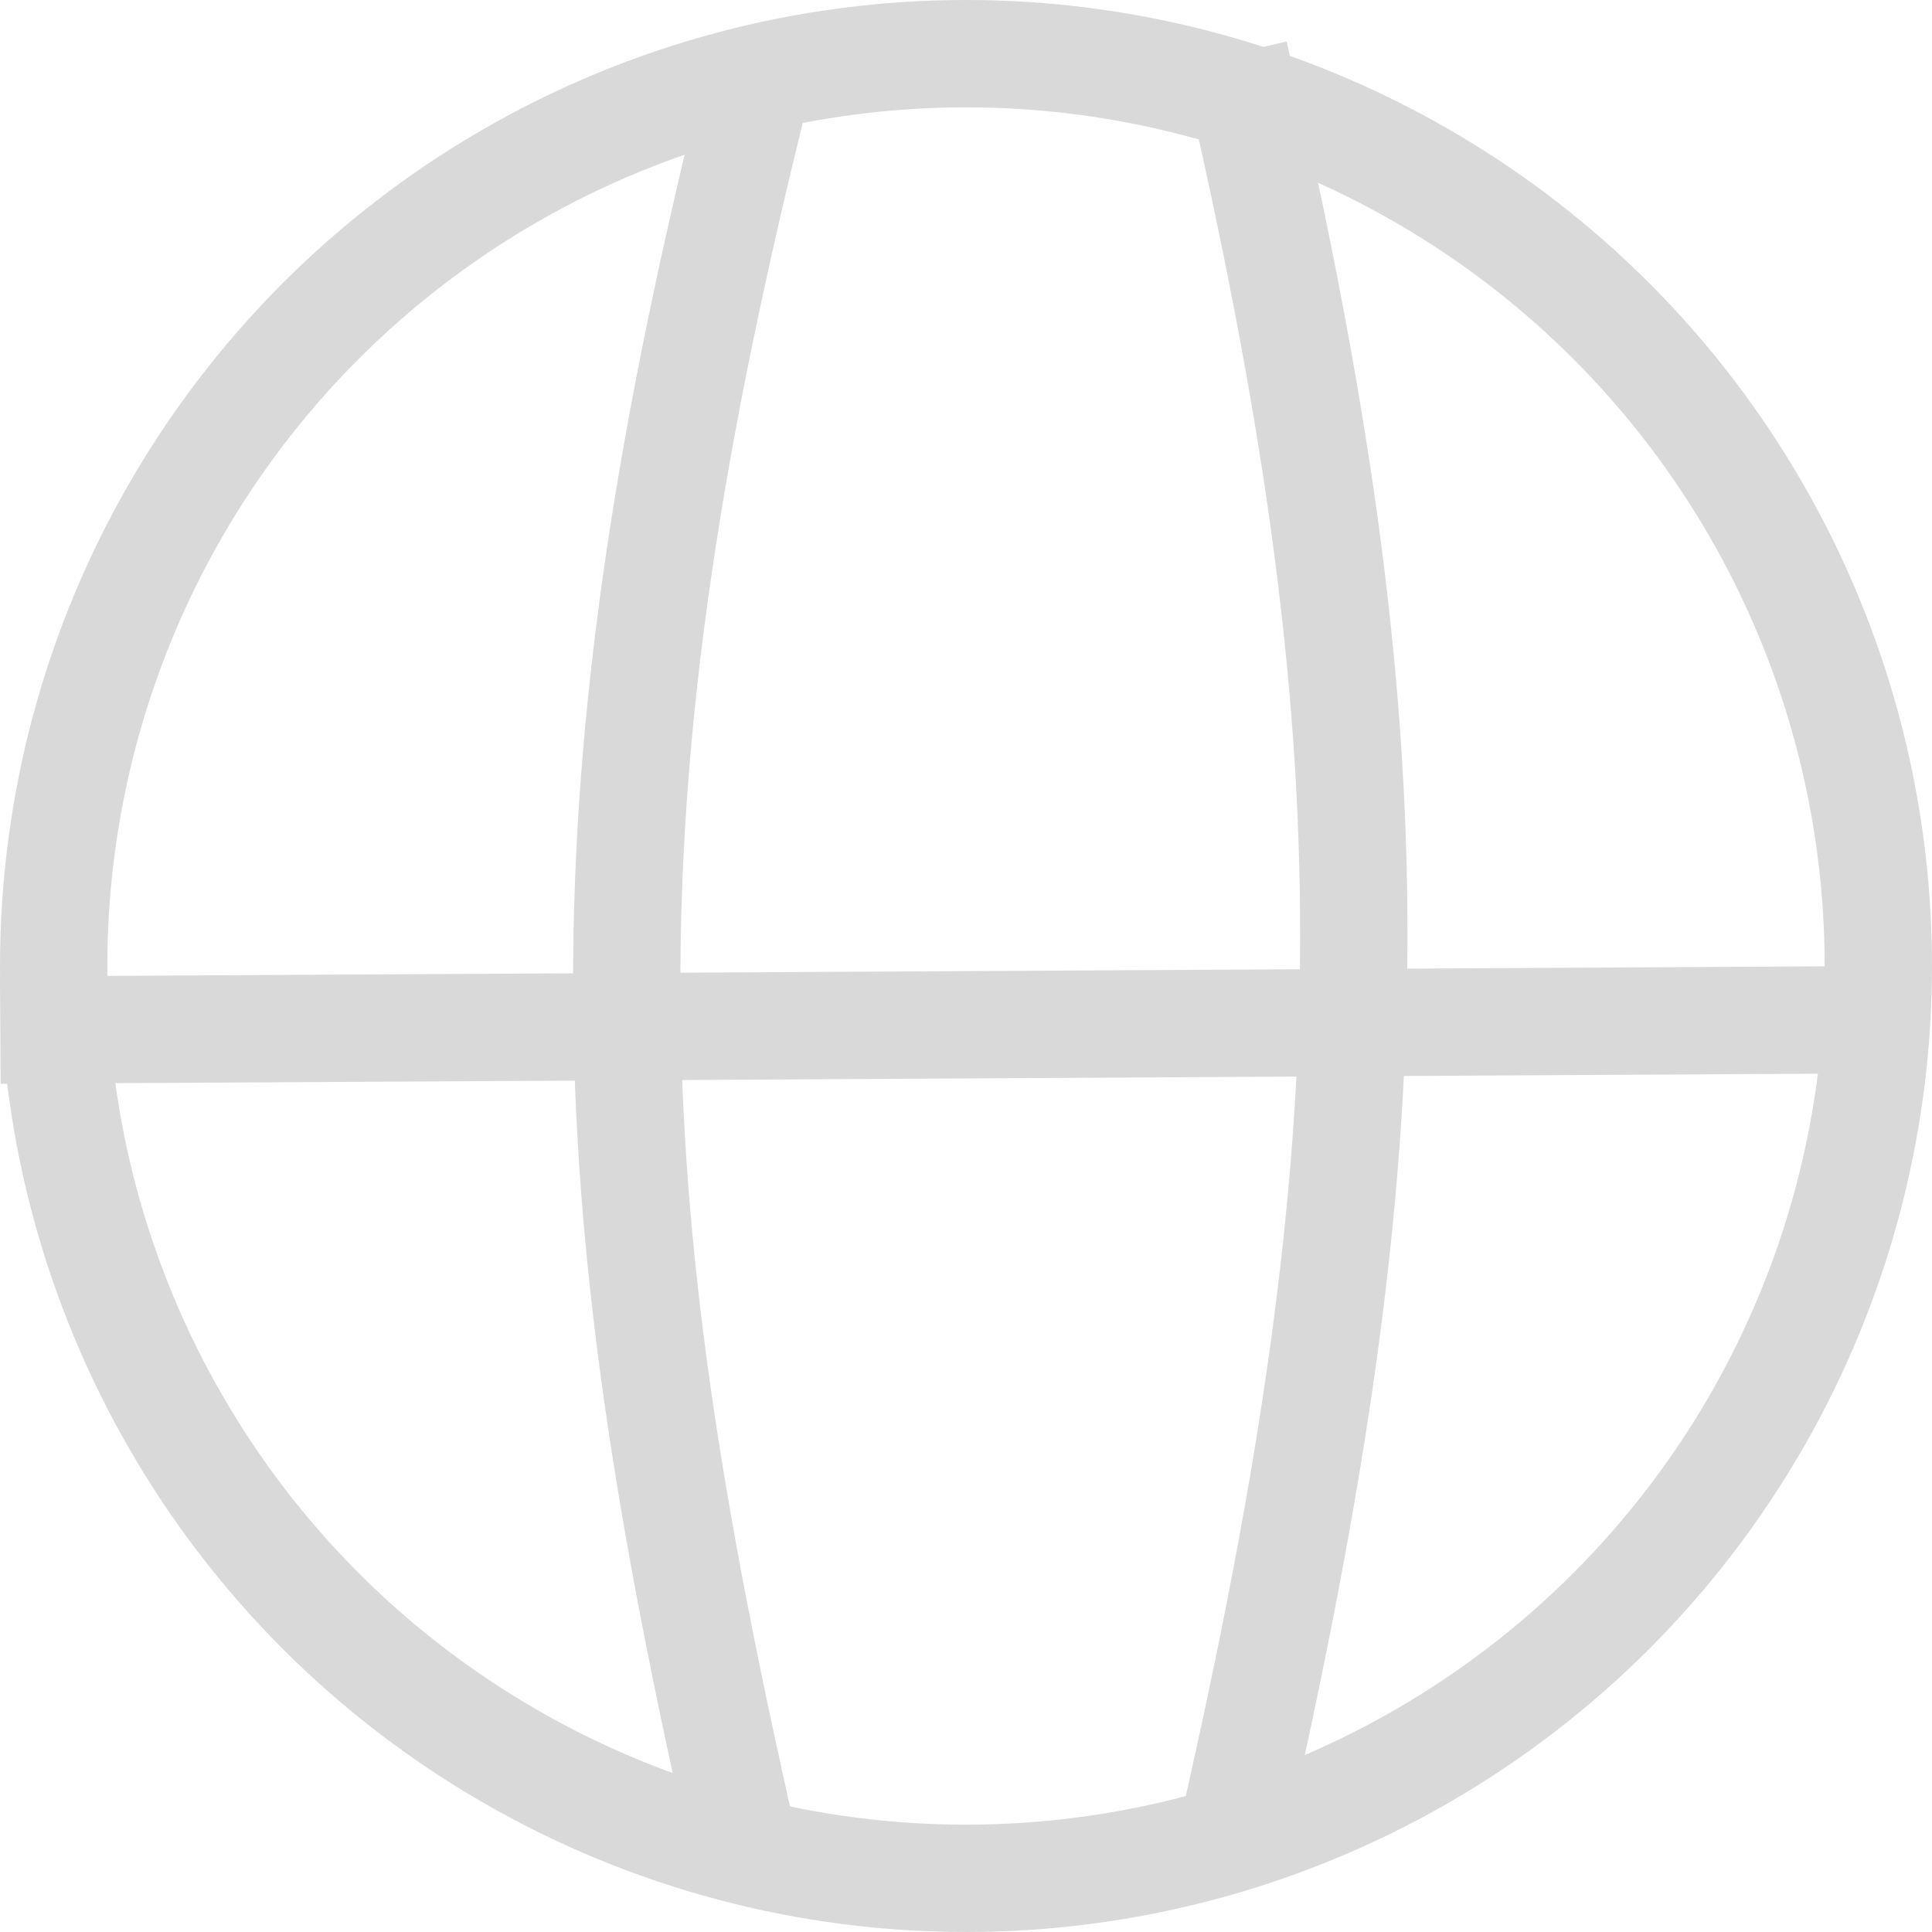 <svg width="36" height="36" viewBox="0 0 36 36" fill="none" xmlns="http://www.w3.org/2000/svg">
<circle cx="18" cy="18" r="17" stroke="#D9D9D9" stroke-width="2"/>
<path d="M14 2C10.697 15.361 11.118 22.526 14 35" stroke="#D9D9D9" stroke-width="2"/>
<path d="M23 1C26.005 13.889 25.931 21.115 23 34" stroke="#D9D9D9" stroke-width="2"/>
<line x1="35.006" y1="19" x2="0.006" y2="19.195" stroke="#D9D9D9" stroke-width="2"/>
</svg>
